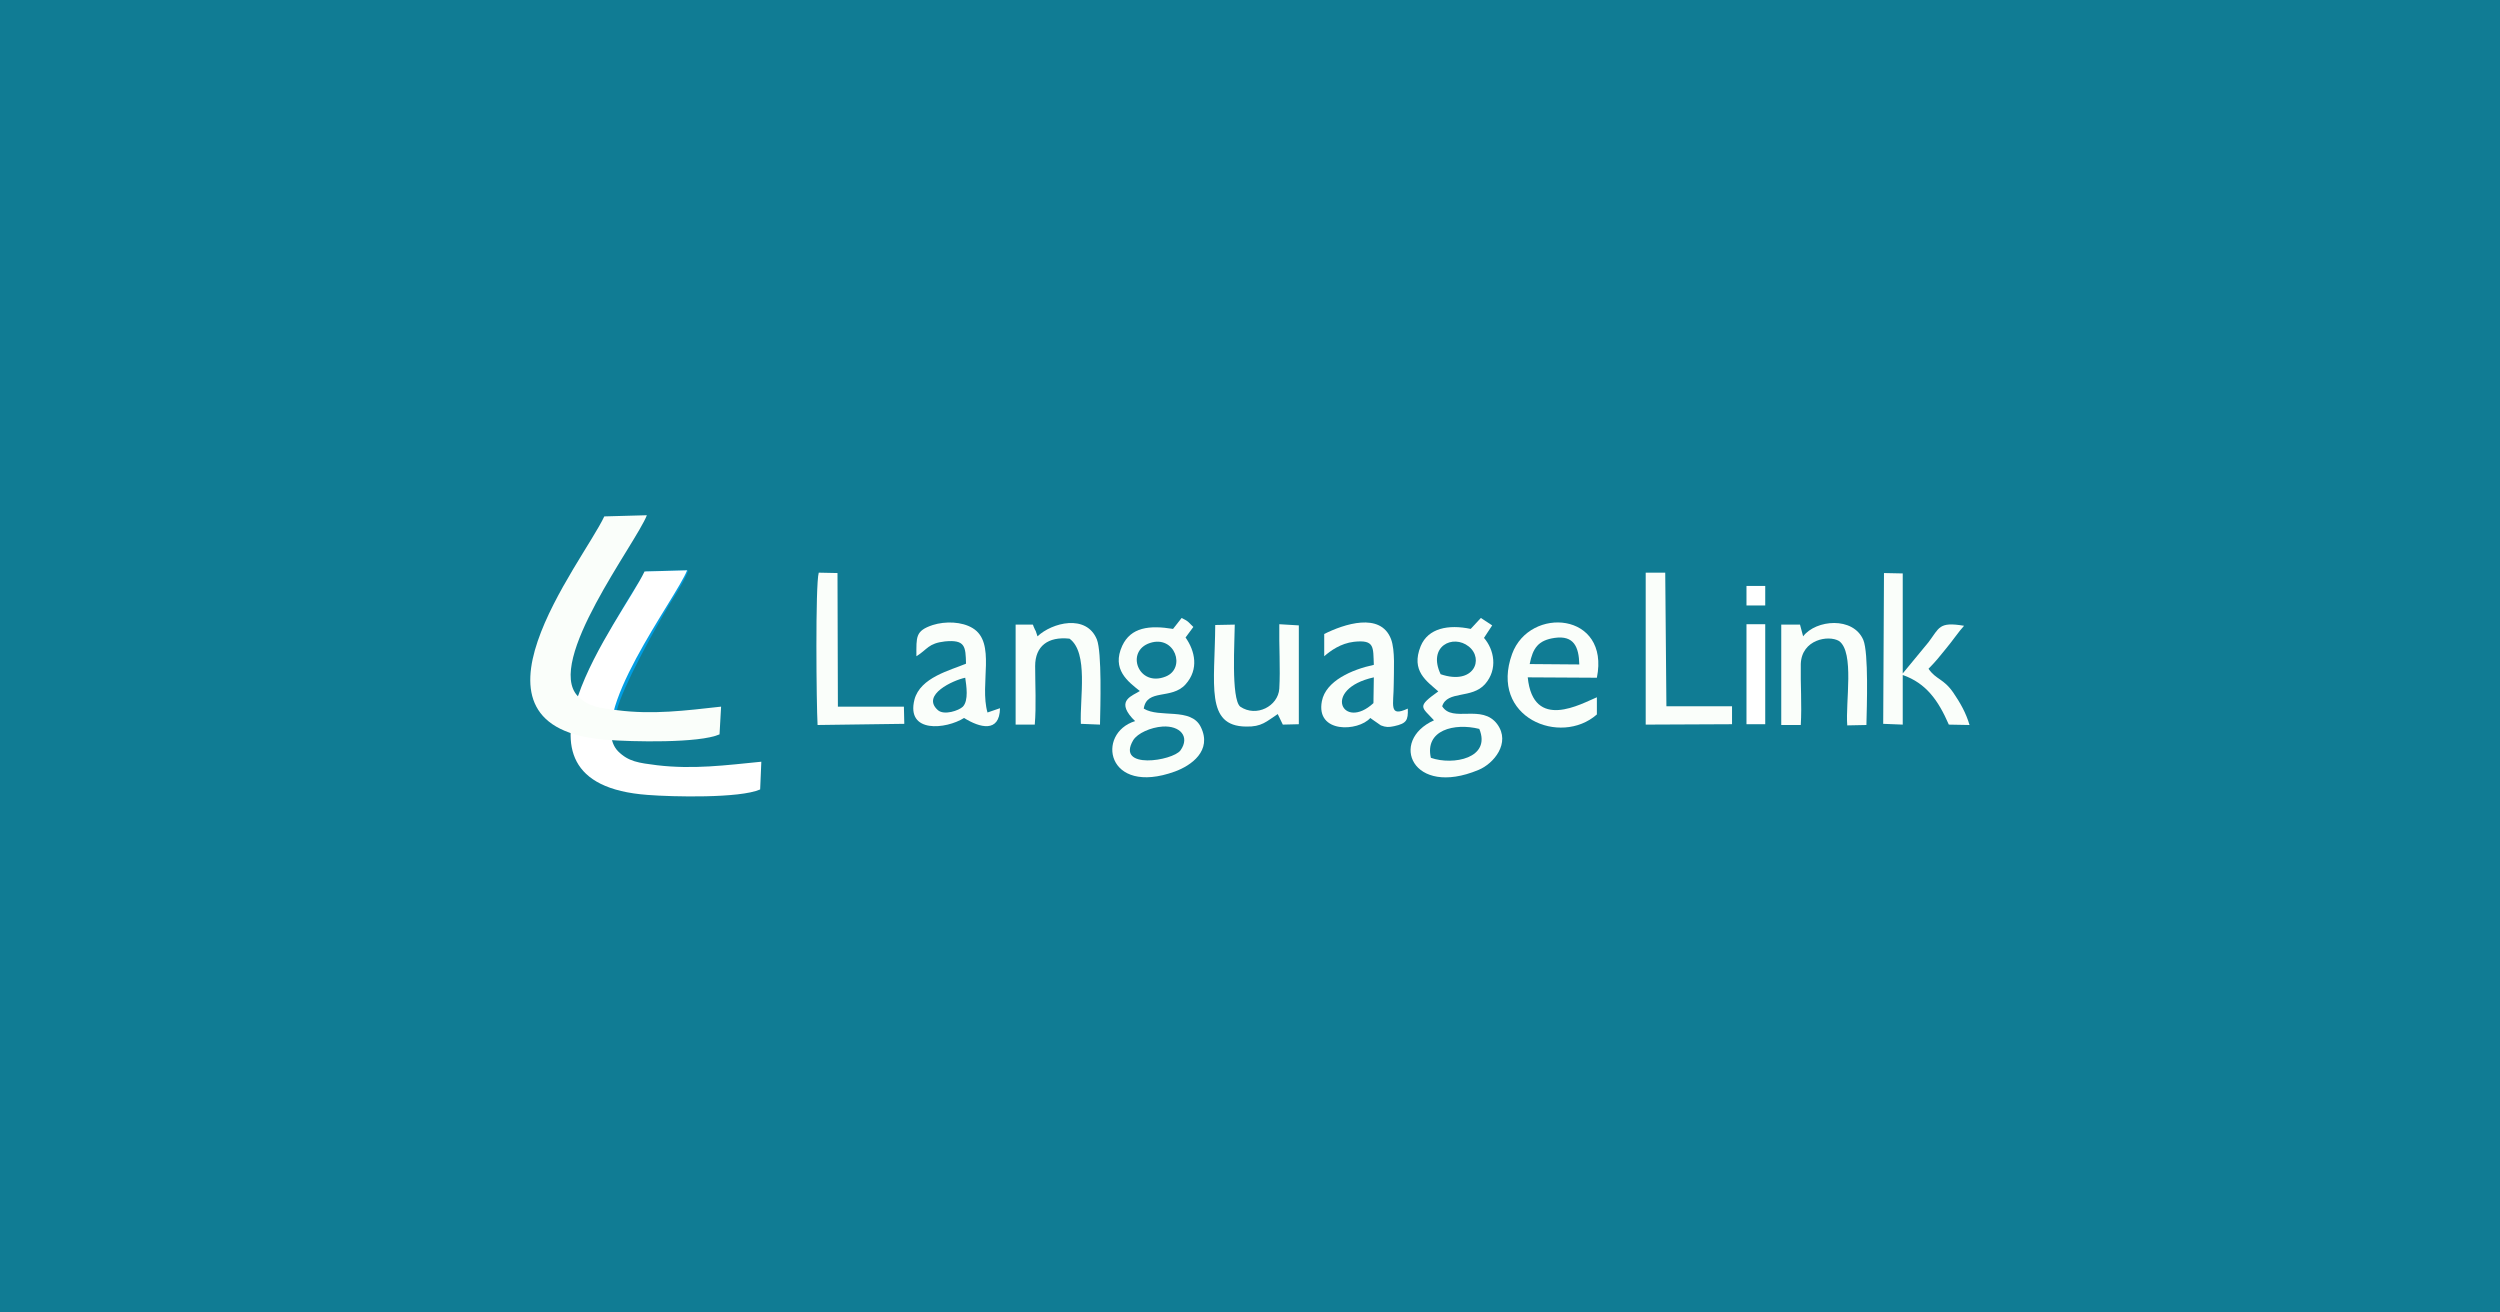 <svg version="1.1" xmlns="http://www.w3.org/2000/svg" x="0px" y="0px" width="640px" height="336px" viewBox="0 0 640 336" enable-background="new 0 0 640 336"><rect fill="#107C94" width="640" height="336"/><g><path fill="#FAFEFA" d="M366.3,194c-1.6-7.1,6-9,12.4-7.4C381.8,194.1,372,196,366.3,194L366.3,194z M368.8,172.6c-3.4-7.2,3.2-10.3,7.2-7.1C380,168.7,377.3,175.5,368.8,172.6L368.8,172.6z M382,160.1l-2.9-1.9l-2.6,2.8c-5.7-1.2-10.9-0.2-12.8,4.4c-2.6,6.4,1.6,9,4.5,11.6c-5.6,4-4.3,3.9-1.1,7.4c-11.6,5.2-5.6,19.8,11.4,12.7c3.9-1.6,8.3-6.9,4.8-11.7c-3.9-5.3-11.5-0.3-14.1-4.6c1.3-4.1,7.6-1.8,11-5.7c3.3-3.8,2.3-8.8-0.3-11.8L382,160.1L382,160.1z"/><path fill="#FAFEFA" d="M302.2,192.1c-2,2.7-16.6,5-12.1-2.6c1.1-1.8,4.5-3.3,7.5-3.5C302.1,185.7,304.7,188.6,302.2,192.1L302.2,192.1z M294.4,164.6c6.4-2.1,9.3,6.5,4,8.6C291.4,176,288,166.7,294.4,164.6L294.4,164.6z M300.3,161c-6.1-1-10.8-0.4-13,4.3c-2.8,6.1,1.5,9.2,4.5,11.6c-1.8,1.2-6.1,2.3-2,6.9l0.8,0.8c-10.1,3.1-7.4,19.3,10.2,12.9c4.1-1.5,9.6-5.3,6.6-11.4c-2.5-5.1-10.6-2.2-14.6-4.7c0.8-5.2,7.1-2.2,10.7-6.2c3.5-3.9,2.4-8.6,0-12l2-2.7c-1.2-1.1-1.1-1.4-3-2.3L300.3,161L300.3,161z"/><path fill="#029EE3" d="M147.9,178.3c2.7,2.7,5.3,3,10,3.6c1.4-5.9,9.7-20.8,13.3-26.9c1.7-2.8,3.9-6,5-9l-10.8,0.2c-3.1,4.5-6.2,9.8-9.2,15.1c-3.8,6.7-4.4,9.1-7,14.9L147.9,178.3L147.9,178.3z"/><path fill="#FAFEFA" d="M482.1,185.3l5,0.2l0-12.7c6,2.1,9.1,6.5,11.8,12.7l5.3,0.1c-0.9-3.1-2.4-5.7-4.1-8.2c-2.5-3.7-4.5-3.4-6.4-6.2c1.7-1.7,3-3.3,4.6-5.3c1.5-1.8,3.2-4.3,4.5-5.7c-6.5-1.1-6.3,0.5-9.1,4.2l-6.6,8l0-25.6l-4.8-0.1L482.1,185.3L482.1,185.3z"/><path fill="#FAFEFA" d="M391.6,170c0.8-4.1,2.2-6.1,6.4-6.7c4.9-0.7,6.2,2.3,6.3,6.8L391.6,170L391.6,170z M408.8,182.9l0-4.4c-3.9,1.6-16.3,8.8-17.7-5.1l17.7,0.1c3.4-16.8-17.2-18.4-21.7-6.1C381.2,183.7,399.5,191.1,408.8,182.9L408.8,182.9z"/><path fill="#FAFEFA" d="M351.7,173.4l-0.1,6.6C343.8,187.2,338.2,176.4,351.7,173.4L351.7,173.4z M339,168c1.6-1.4,4.2-3.3,7.6-3.7c5.4-0.6,4.9,1.4,5.1,5.9c-5.6,1.2-12.3,4.1-13.3,9.3c-1.6,8.3,9.3,7.8,12.4,4.3c0.1,0.1,0.3,0.2,0.4,0.3l2.3,1.6c1.3,0.5,2,0.5,3.4,0.2c3.2-0.7,3.6-1.5,3.5-4.5c-5,2.3-3.6-0.9-3.6-6.4c0-3.2,0.4-8.5-0.7-11.4c-2.7-7-12.1-3.8-17.1-1.3L339,168L339,168z"/><path fill="#FAFEFA" d="M247.1,173.5c0.3,2.1,0.9,5.8-0.6,7.4c-1,1-4.8,2.3-6.4,0.9C235.7,177.9,244.1,174.1,247.1,173.5L247.1,173.5z M234.6,168c2.9-1.8,3-3.3,7.3-3.8c5.2-0.5,5.3,1.3,5.4,5.7c-4,1.7-11.7,3.5-13.2,9.2c-2.2,8.7,8.1,7.6,12.7,4.7c4,2.5,9.1,3.9,9.2-2.5l-3.2,1.1c-2.1-7.3,2.3-17.9-3.8-21.6c-2.8-1.7-7-1.8-10.2-0.8C234.3,161.5,234.6,163,234.6,168L234.6,168z"/><path fill="#FAFEFA" d="M327.1,182.8l1.3,2.7l4.1-0.1l0-25.3l-5-0.3c-0.1,5.3,0.3,11.4,0,16.5c-0.3,4.5-5.9,7.4-10,4.6c-2.4-2-1.4-17.2-1.4-21l-5,0.1c-0.1,15.3-2.6,25.9,7.9,26C323,186.1,324.2,184.7,327.1,182.8L327.1,182.8z"/><path fill="#FAFEFA" d="M461.6,162.9l-0.8-3l-4.8,0l0,25.7l5,0c0.3-5.2-0.1-10.5,0-15.6c0.2-6.3,7.1-7.5,9.8-5.9c4,2.9,1.6,15.7,2.1,21.6l4.9-0.1c0.1-4.5,0.6-18.5-0.8-21.8C474.4,157.8,464.9,158.6,461.6,162.9L461.6,162.9z"/><path fill="#FAFEFA" d="M265.6,162.9c-0.1-0.2-0.2-0.7-0.4-1.2c0-0.1-0.1-0.3-0.2-0.4l-0.4-0.9c0-0.1-0.1-0.3-0.2-0.5l-4.4,0l0,25.6h4.9c0.4-4.8,0.1-10.1,0.1-15c0-5.1,3.3-7.6,8.8-7c4.9,3.6,2.6,15.2,2.9,21.8l4.9,0.2c0.1-4.6,0.5-18.5-0.8-21.8C278.1,157.1,269.3,159.4,265.6,162.9L265.6,162.9z"/><path fill="#FAFEFA" d="M209.6,146.6c-0.9,3.1-0.6,33.9-0.3,39l22.2-0.3l-0.1-4.4l-16.9,0l-0.1-34.2L209.6,146.6L209.6,146.6z"/><polygon fill="#FAFEFA" points="421.3,185.5 443.4,185.4 443.4,180.8 426.6,180.8 426.3,146.6 421.3,146.6 "/><path fill="#FFFFFF" d="M168.2,195.9c-4.7-0.6-7.3-0.9-10-3.6c-8.4-8.8,14.9-39.1,17.7-46.3l-10.9,0.3c-5.6,11.9-40.1,54.2,0.8,57.2c6.3,0.5,23.6,0.9,28.8-1.4l0.3-7.1C185.8,195.9,177.5,197,168.2,195.9L168.2,195.9z"/><path fill="#FAFEFA" d="M157.9,181.8c-4.7-0.6-7.3-0.9-10-3.6c-8.4-8.8,14.9-39.1,17.7-46.3l-10.9,0.3c-5.6,11.9-40.1,54.2,0.7,57.2c6.3,0.5,23.6,0.9,28.8-1.4l0.4-7.1C175.5,181.9,167.2,183,157.9,181.8L157.9,181.8z"/><g><path fill="#FFFFFF" d="M447.1,155v-5h4.8v5H447.1z M447.1,185.4v-25.6h4.8v25.6H447.1z"/></g></g></svg>